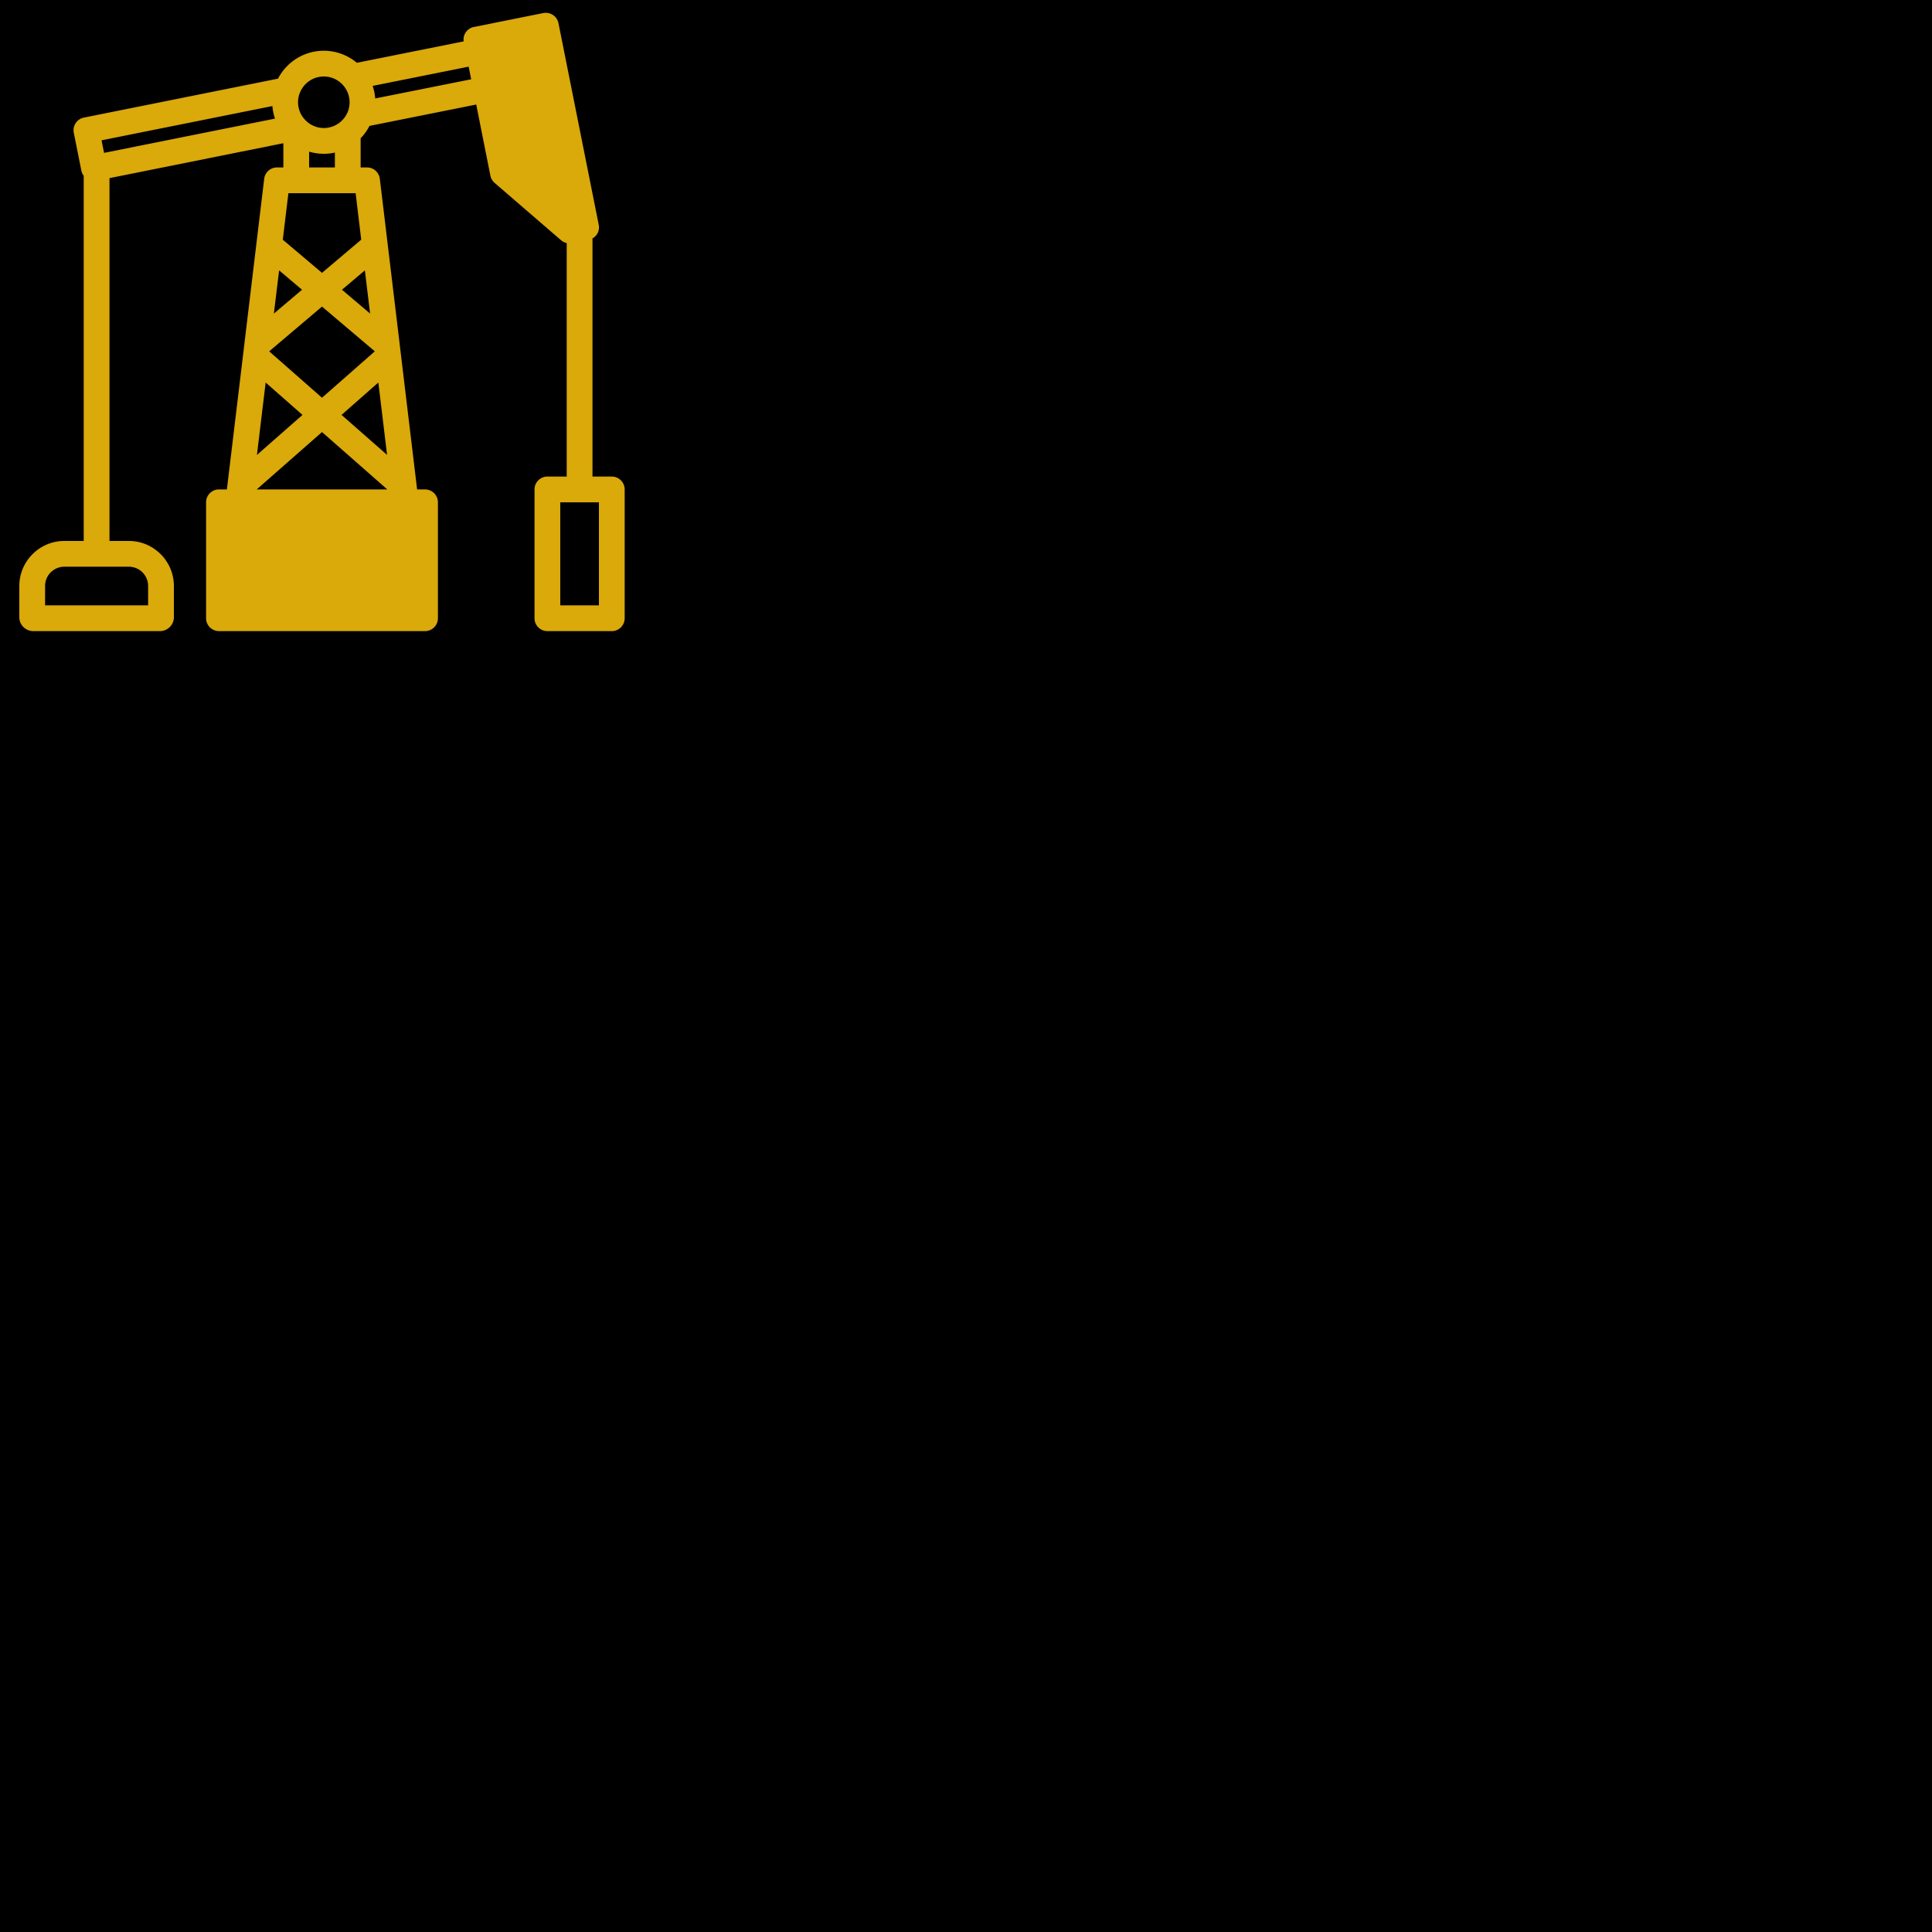 <svg data-v-fde0c5aa="" xmlns="http://www.w3.org/2000/svg" viewBox="0 0 300 300" class="iconAbove"><!----><defs data-v-fde0c5aa=""><!----></defs><rect data-v-fde0c5aa="" fill="#000000" x="0" y="0" width="300px" height="300px" class="logo-background-square"></rect><defs data-v-fde0c5aa=""><!----></defs><g data-v-fde0c5aa="" id="eb1b23ce-b4a1-4c12-ae59-ba8547733bcd" fill="#EBB300"><path d=""></path></g><defs data-v-fde0c5aa=""><!----></defs><g data-v-fde0c5aa="" id="2dc28e13-0588-4f2f-83b2-dc07087968c2" stroke="none" fill="#DAA90A"><path d="M95 74h-3V37.02c.27-.148.5-.36.68-.621.289-.442.398-.98.289-1.5l-6.25-31.301c-.11-.52-.41-.98-.852-1.27a2.077 2.077 0 00-1.512-.3L73.578 4.192c-.519.101-.98.41-1.269.851A1.939 1.939 0 0072 6.423L55.41 9.75a7.992 7.992 0 00-5.129-1.87 8.002 8.002 0 00-7.101 4.32v.011l-30.16 6.051a1.996 1.996 0 00-1.559 2.36l1.172 5.87c.059.297.188.567.367.797V84H9.99C6.14 84 3 87.141 3 90.99v4.851C3 97.032 3.98 98 5.18 98h19.641c1.2 0 2.18-.968 2.18-2.16V90.99C27 87.14 23.86 84 20.012 84h-3.011V27.66l27-5.422V26h-.988a2 2 0 00-1.989 1.762l-3.07 25.57v.02L35.23 75.998h-1.23c-1.102 0-2 .899-2 2v18c0 1.102.898 2 2 2h32c1.101 0 2-.898 2-2V78c0-1.101-.899-2-2-2h-1.23l-2.72-22.648v-.02l-3.07-25.57a2.003 2.003 0 00-1.992-1.76H56v-4.54a7.603 7.603 0 001.37-1.91l16.579-3.32 2.199 11.05c.09.43.32.829.66 1.122l10.34 8.922c.242.207.543.347.852.414V74h-3c-1.102 0-2 .898-2 2v20c0 1.101.898 2 2 2h10c1.101 0 2-.899 2-2V76c0-1.102-.899-2-2-2zM20.012 88A2.99 2.99 0 0123 90.988V94H7v-3.012A2.99 2.99 0 019.99 88zM16.16 23.738l-.39-1.95 26.53-5.32c.052.68.192 1.329.4 1.95zm30.301-9.047c.012-.02.012-.039.02-.05a3.992 3.992 0 016.8-1.402 3.994 3.994 0 01.81 3.87 4.013 4.013 0 01-3.81 2.77 3.973 3.973 0 01-2.988-1.36 3.847 3.847 0 01-.851-1.52c-.102-.359-.16-.73-.16-1.12 0-.41.058-.809.18-1.188zm5.54 9V26h-4v-2.45c.718.211 1.488.329 2.28.329.59 0 1.169-.059 1.72-.188zm-8.66 18.29l3.558 3.01-4.371 3.7zm-2.09 17.417l5.718 5.031-7.07 6.211zM39.86 76L50 67.09 60.143 76zm18.89-16.602l1.353 11.238-7.07-6.21zm-.577-4.82L50 61.76l-8.172-7.18v-.05l8.172-6.922 8.172 6.922zm-.703-5.887l-4.371-3.7 3.558-3.01zm-1.38-11.473l-6.089 5.152-6.09-5.148.871-7.223h10.441zm2.173-21.93a8.035 8.035 0 00-.399-1.95l14.91-2.987.39 1.96zM93 94h-6V78h6z"></path></g><!----></svg>